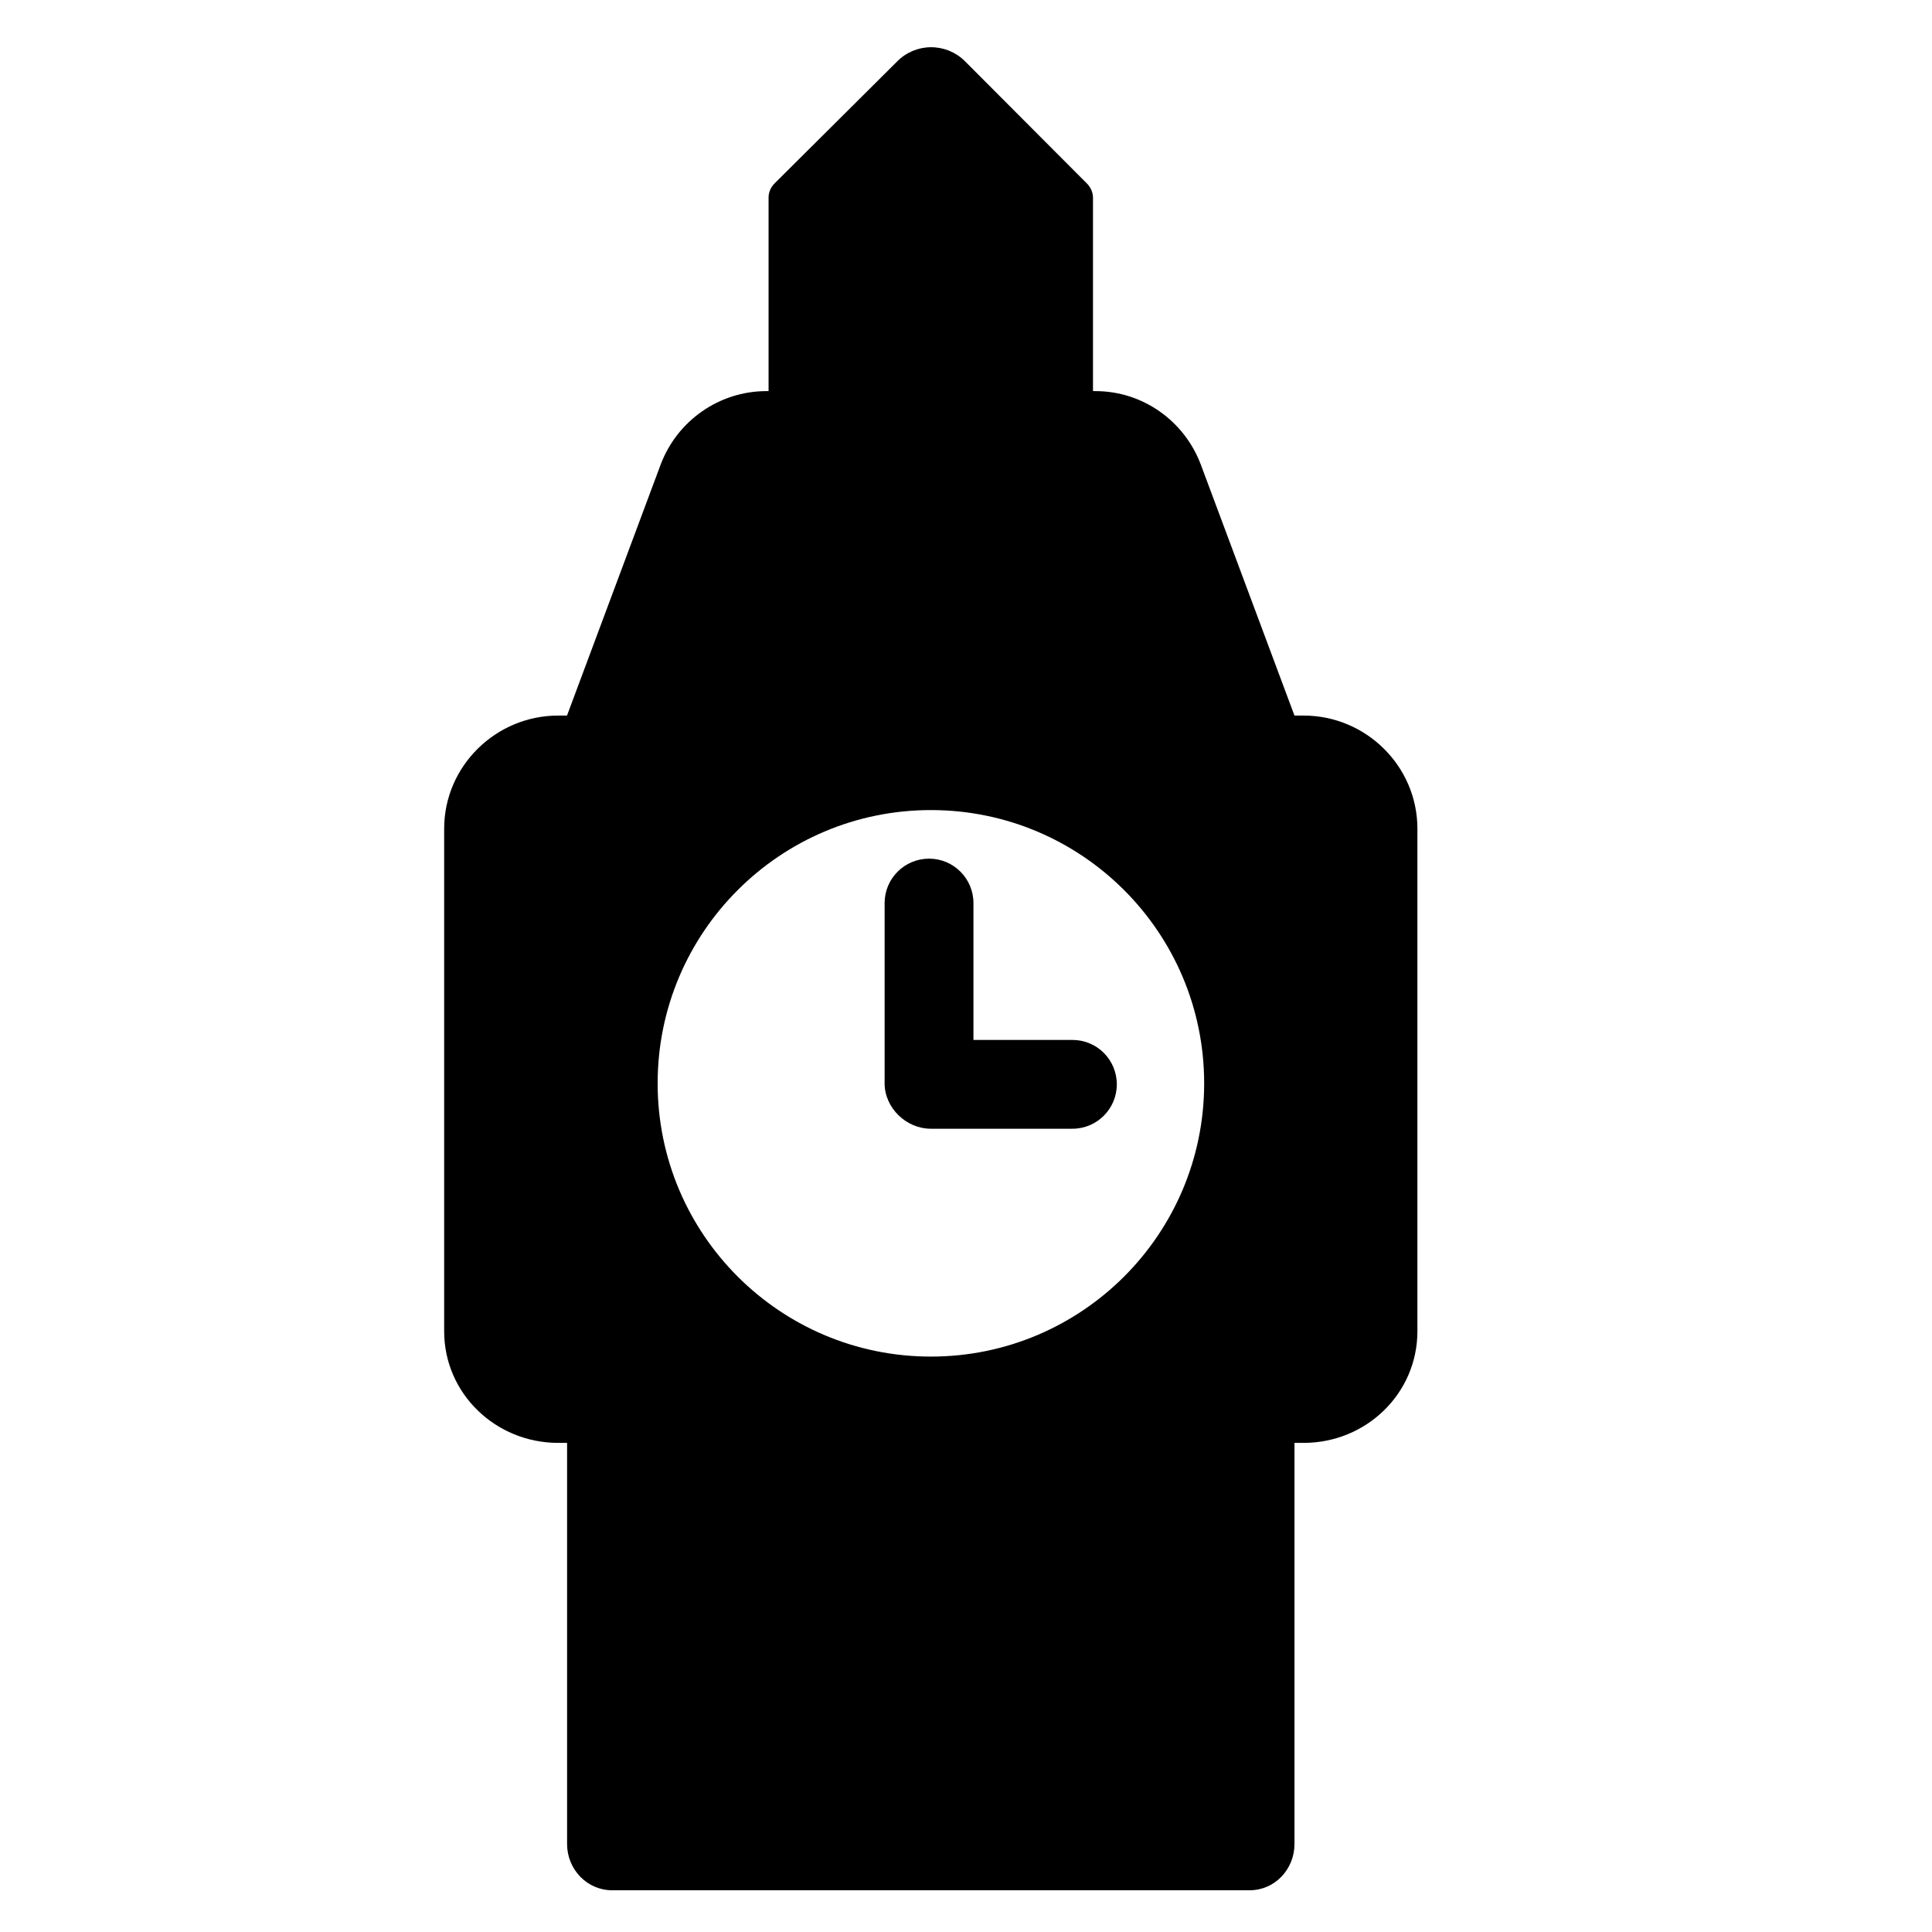 <?xml version="1.0" encoding="utf-8"?>
<!-- Generator: Adobe Illustrator 16.0.0, SVG Export Plug-In . SVG Version: 6.00 Build 0)  -->
<!DOCTYPE svg PUBLIC "-//W3C//DTD SVG 1.1//EN" "http://www.w3.org/Graphics/SVG/1.1/DTD/svg11.dtd">
<svg version="1.1" id="Layer_1" xmlns="http://www.w3.org/2000/svg" xmlns:xlink="http://www.w3.org/1999/xlink" x="0px" y="0px"
	 width="48px" height="48px" viewBox="0 0 48 48" enable-background="new 0 0 48 48" xml:space="preserve">
<g>
	<path d="M32.388,17.778h-0.227v0.001l-2.325-6.231c-0.411-1.096-1.449-1.831-2.62-1.831h-0.061V4.914
		c0-0.134-0.057-0.262-0.152-0.356l-3.039-3.047c-0.225-0.22-0.529-0.341-0.844-0.338c-0.314,0.004-0.614,0.132-0.834,0.357
		l-3.044,3.029c-0.092,0.093-0.147,0.218-0.147,0.348v4.81h-0.053c-1.172,0-2.221,0.735-2.631,1.833l-2.324,6.228h-0.219
		c-1.552,0-2.833,1.259-2.833,2.811v12.485c0,1.551,1.281,2.774,2.833,2.774h0.221v9.967c0,0.625,0.493,1.148,1.118,1.148h15.841
		c0.625,0,1.113-0.523,1.113-1.148v-9.967h0.227c1.551,0,2.827-1.223,2.827-2.774V20.589C35.215,19.037,33.938,17.778,32.388,17.778
		z M23.128,33.704c-3.75,0-6.789-3.039-6.789-6.789c0-3.749,3.039-6.789,6.789-6.789c3.749,0,6.789,3.04,6.789,6.789
		C29.917,30.665,26.877,33.704,23.128,33.704z"/>
	<path d="M26.646,25.837h-2.461v-3.401c0-0.609-0.494-1.103-1.103-1.103c-0.609,0-1.104,0.494-1.104,1.103v4.479
		c0,0.609,0.536,1.128,1.146,1.128h3.521c0.608,0,1.102-0.494,1.102-1.103S27.255,25.837,26.646,25.837z"/>
</g>
</svg>

